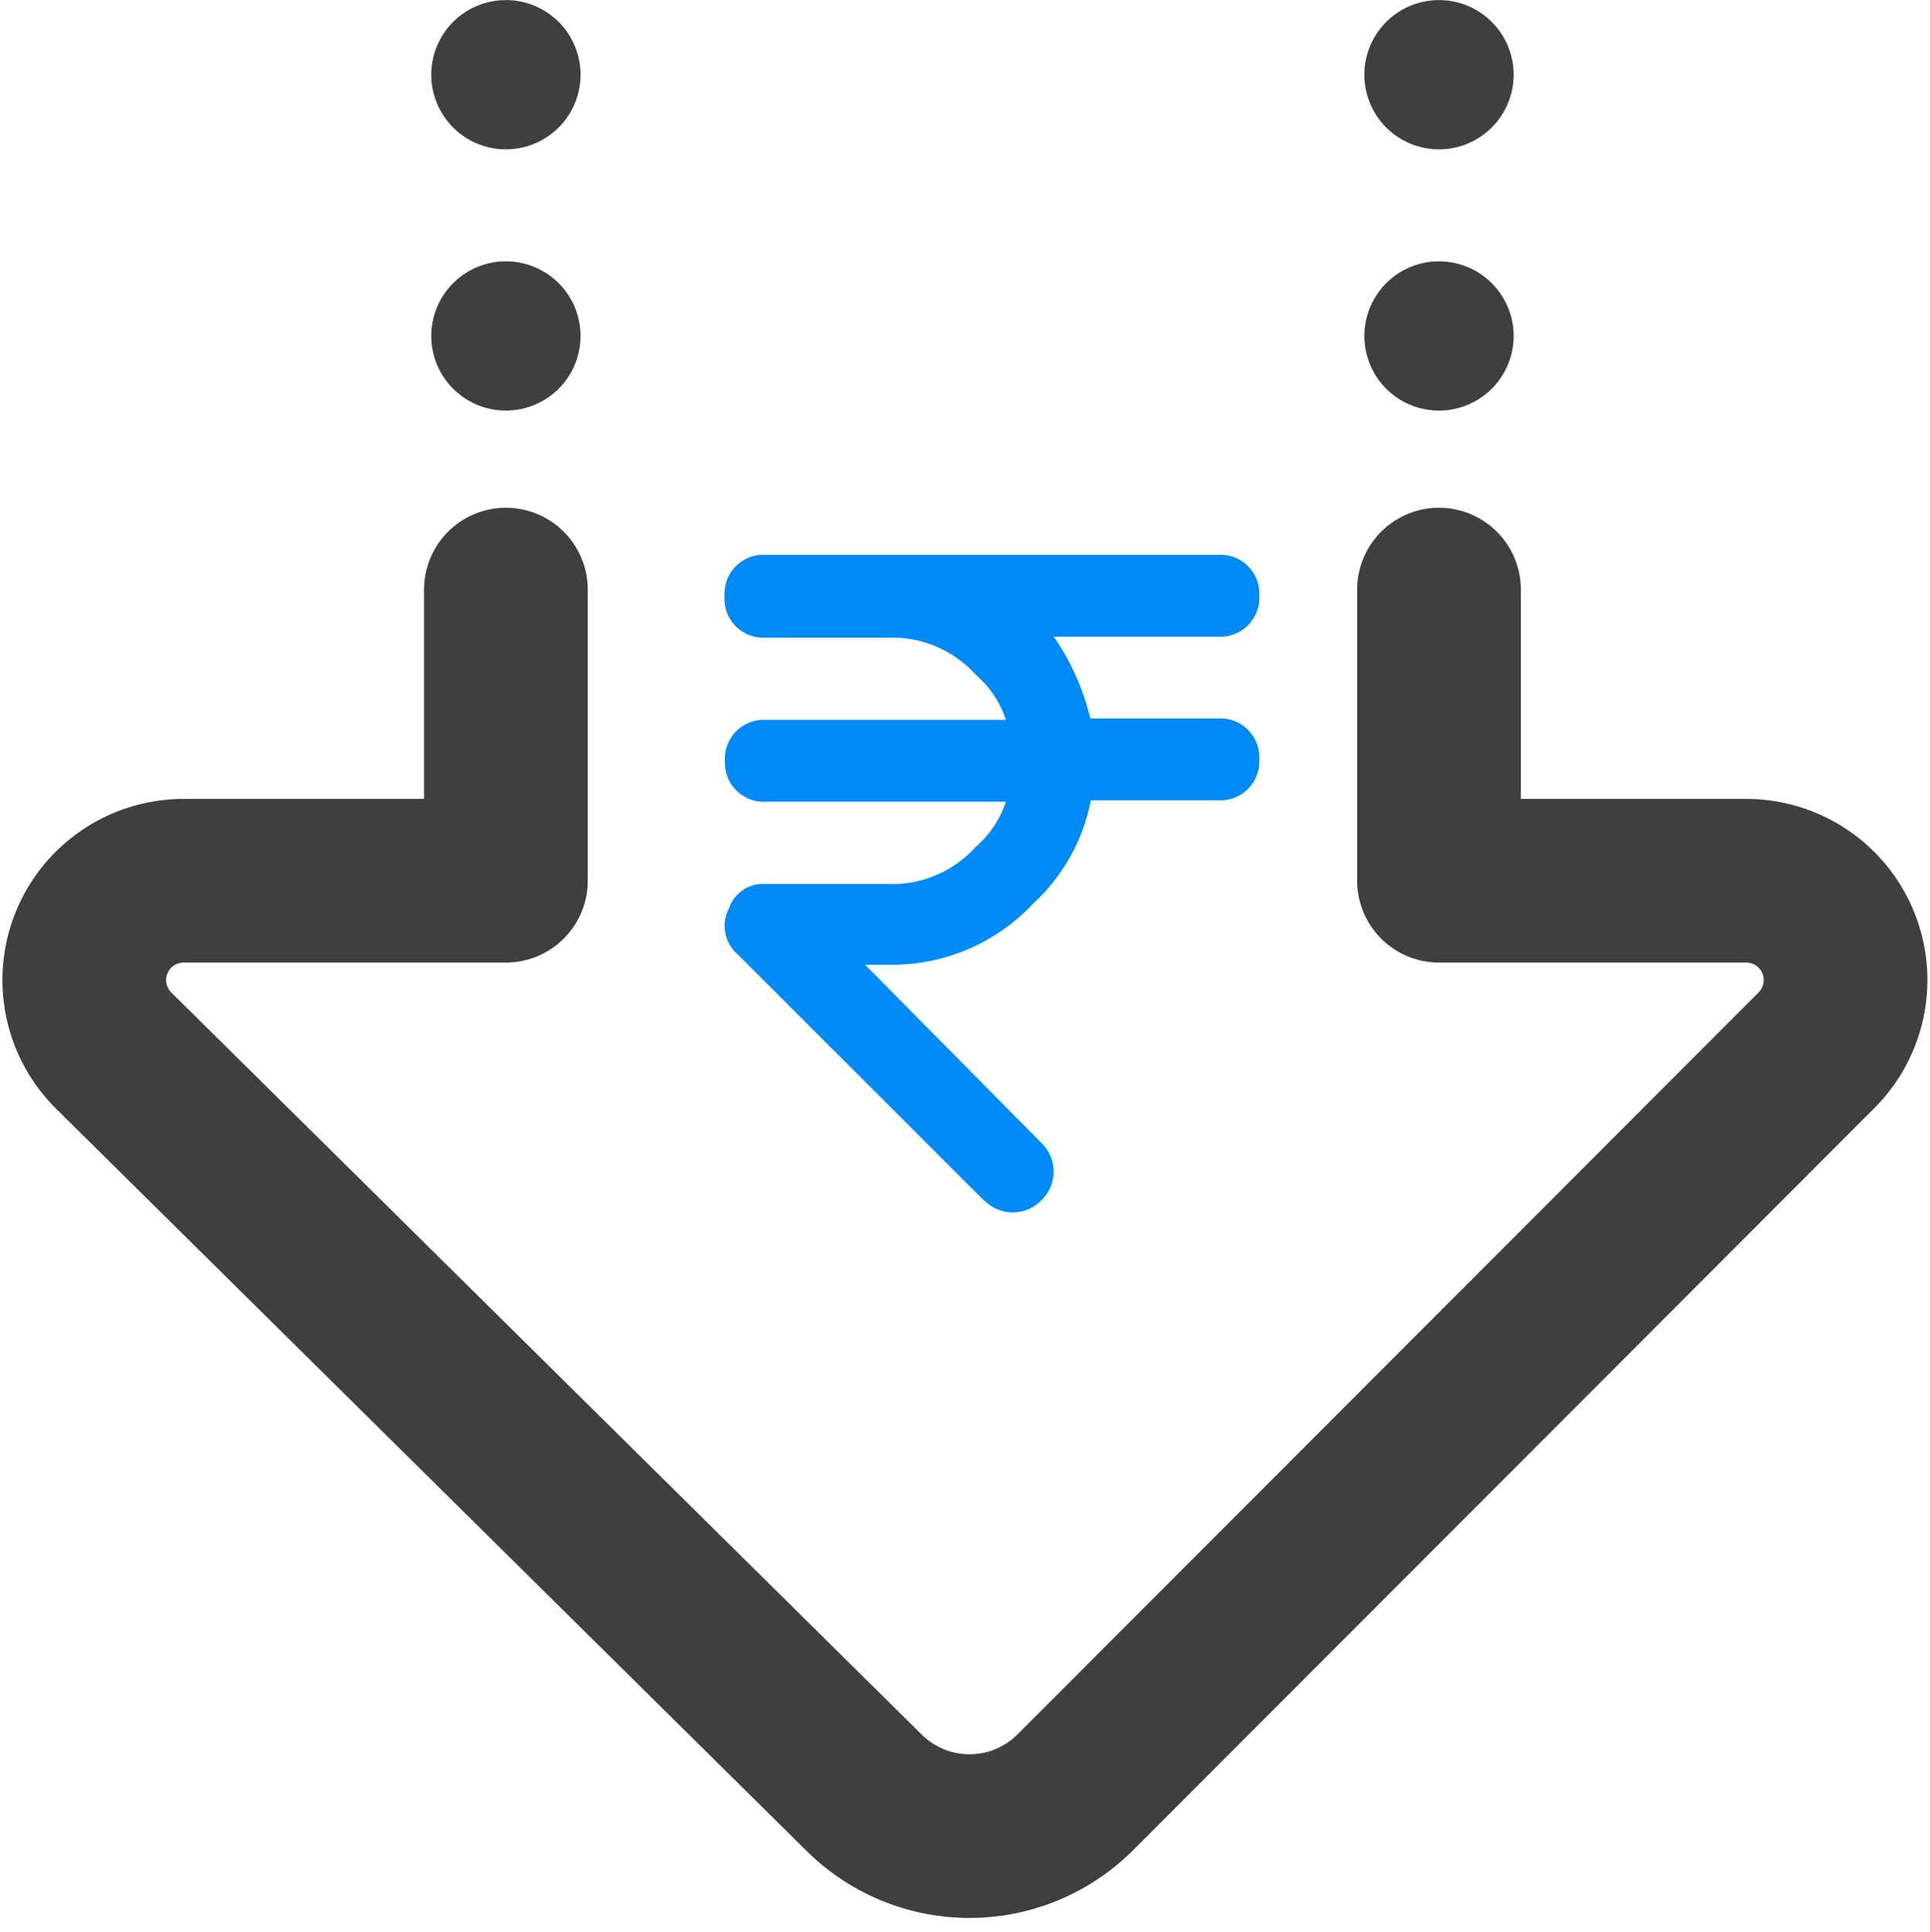 <svg xmlns="http://www.w3.org/2000/svg" width="23.584" height="23.612" viewBox="0 0 23.584 23.612">
  <g id="Cheapest" transform="translate(1.028)">
    <g id="g1986" transform="translate(0 0)">
      <g id="g1988" transform="translate(0 0)">
        <g id="Group_42169" data-name="Group 42169" transform="translate(0 0)">
          <g id="g1996" transform="translate(0 7.206)">
            <path id="path1998" d="M-145.513,0V3.558h-3.936a1.214,1.214,0,0,0-.86,2.073l9.169,9.069a1.829,1.829,0,0,0,2.584,0l9.059-9.071a1.214,1.214,0,0,0-.861-2.071h-3.753V0" transform="translate(150.667)" fill="none" stroke="#3f3f3f" stroke-linecap="round" stroke-linejoin="round" stroke-miterlimit="10" stroke-width="2"/>
          </g>
          <g id="g2000" transform="translate(4.242)">
            <path id="path2002" d="M-51.509-25.754a.912.912,0,0,1-.912.912.912.912,0,0,1-.912-.912.912.912,0,0,1,.912-.912.912.912,0,0,1,.912.912" transform="translate(53.333 26.667)" fill="#3f3f3f"/>
          </g>
          <g id="g2004" transform="translate(4.242 3.193)">
            <path id="path2006" d="M-51.509-25.754a.912.912,0,0,1-.912.912.912.912,0,0,1-.912-.912.912.912,0,0,1,.912-.912.912.912,0,0,1,.912.912" transform="translate(53.333 26.667)" fill="#3f3f3f"/>
          </g>
          <g id="g2008" transform="translate(15.644)">
            <path id="path2010" d="M-51.509-25.754a.912.912,0,0,1-.912.912.912.912,0,0,1-.912-.912.912.912,0,0,1,.912-.912.912.912,0,0,1,.912.912" transform="translate(53.333 26.667)" fill="#3f3f3f"/>
          </g>
          <g id="g2012" transform="translate(15.644 3.193)">
            <path id="path2014" d="M-51.509-25.754a.912.912,0,0,1-.912.912.912.912,0,0,1-.912-.912.912.912,0,0,1,.912-.912.912.912,0,0,1,.912.912" transform="translate(53.333 26.667)" fill="#3f3f3f"/>
          </g>
          <g id="rupee" transform="translate(7.826 6.781)">
            <path id="Union_2" data-name="Union 2" d="M3.169,7.891.153,4.876a.458.458,0,0,1-.1-.553.439.439,0,0,1,.452-.3H2.012a1.368,1.368,0,0,0,1.056-.453,1.24,1.24,0,0,0,.37-.553H.505a.474.474,0,0,1-.5-.5.475.475,0,0,1,.5-.5H3.438a1.237,1.237,0,0,0-.37-.553,1.371,1.371,0,0,0-1.056-.452H.5A.475.475,0,0,1,0,.5.475.475,0,0,1,.5,0H6.034a.475.475,0,0,1,.5.5.475.475,0,0,1-.5.5H4.023a2.988,2.988,0,0,1,.447,1H6.034a.475.475,0,0,1,.5.5.475.475,0,0,1-.5.5H4.476a2.3,2.3,0,0,1-.7,1.257,2.359,2.359,0,0,1-1.759.753h-.3L3.872,7.188a.485.485,0,0,1,0,.7.486.486,0,0,1-.7,0Z" transform="translate(0)" fill="#008af8"/>
          </g>
        </g>
      </g>
    </g>
  </g>
</svg>
